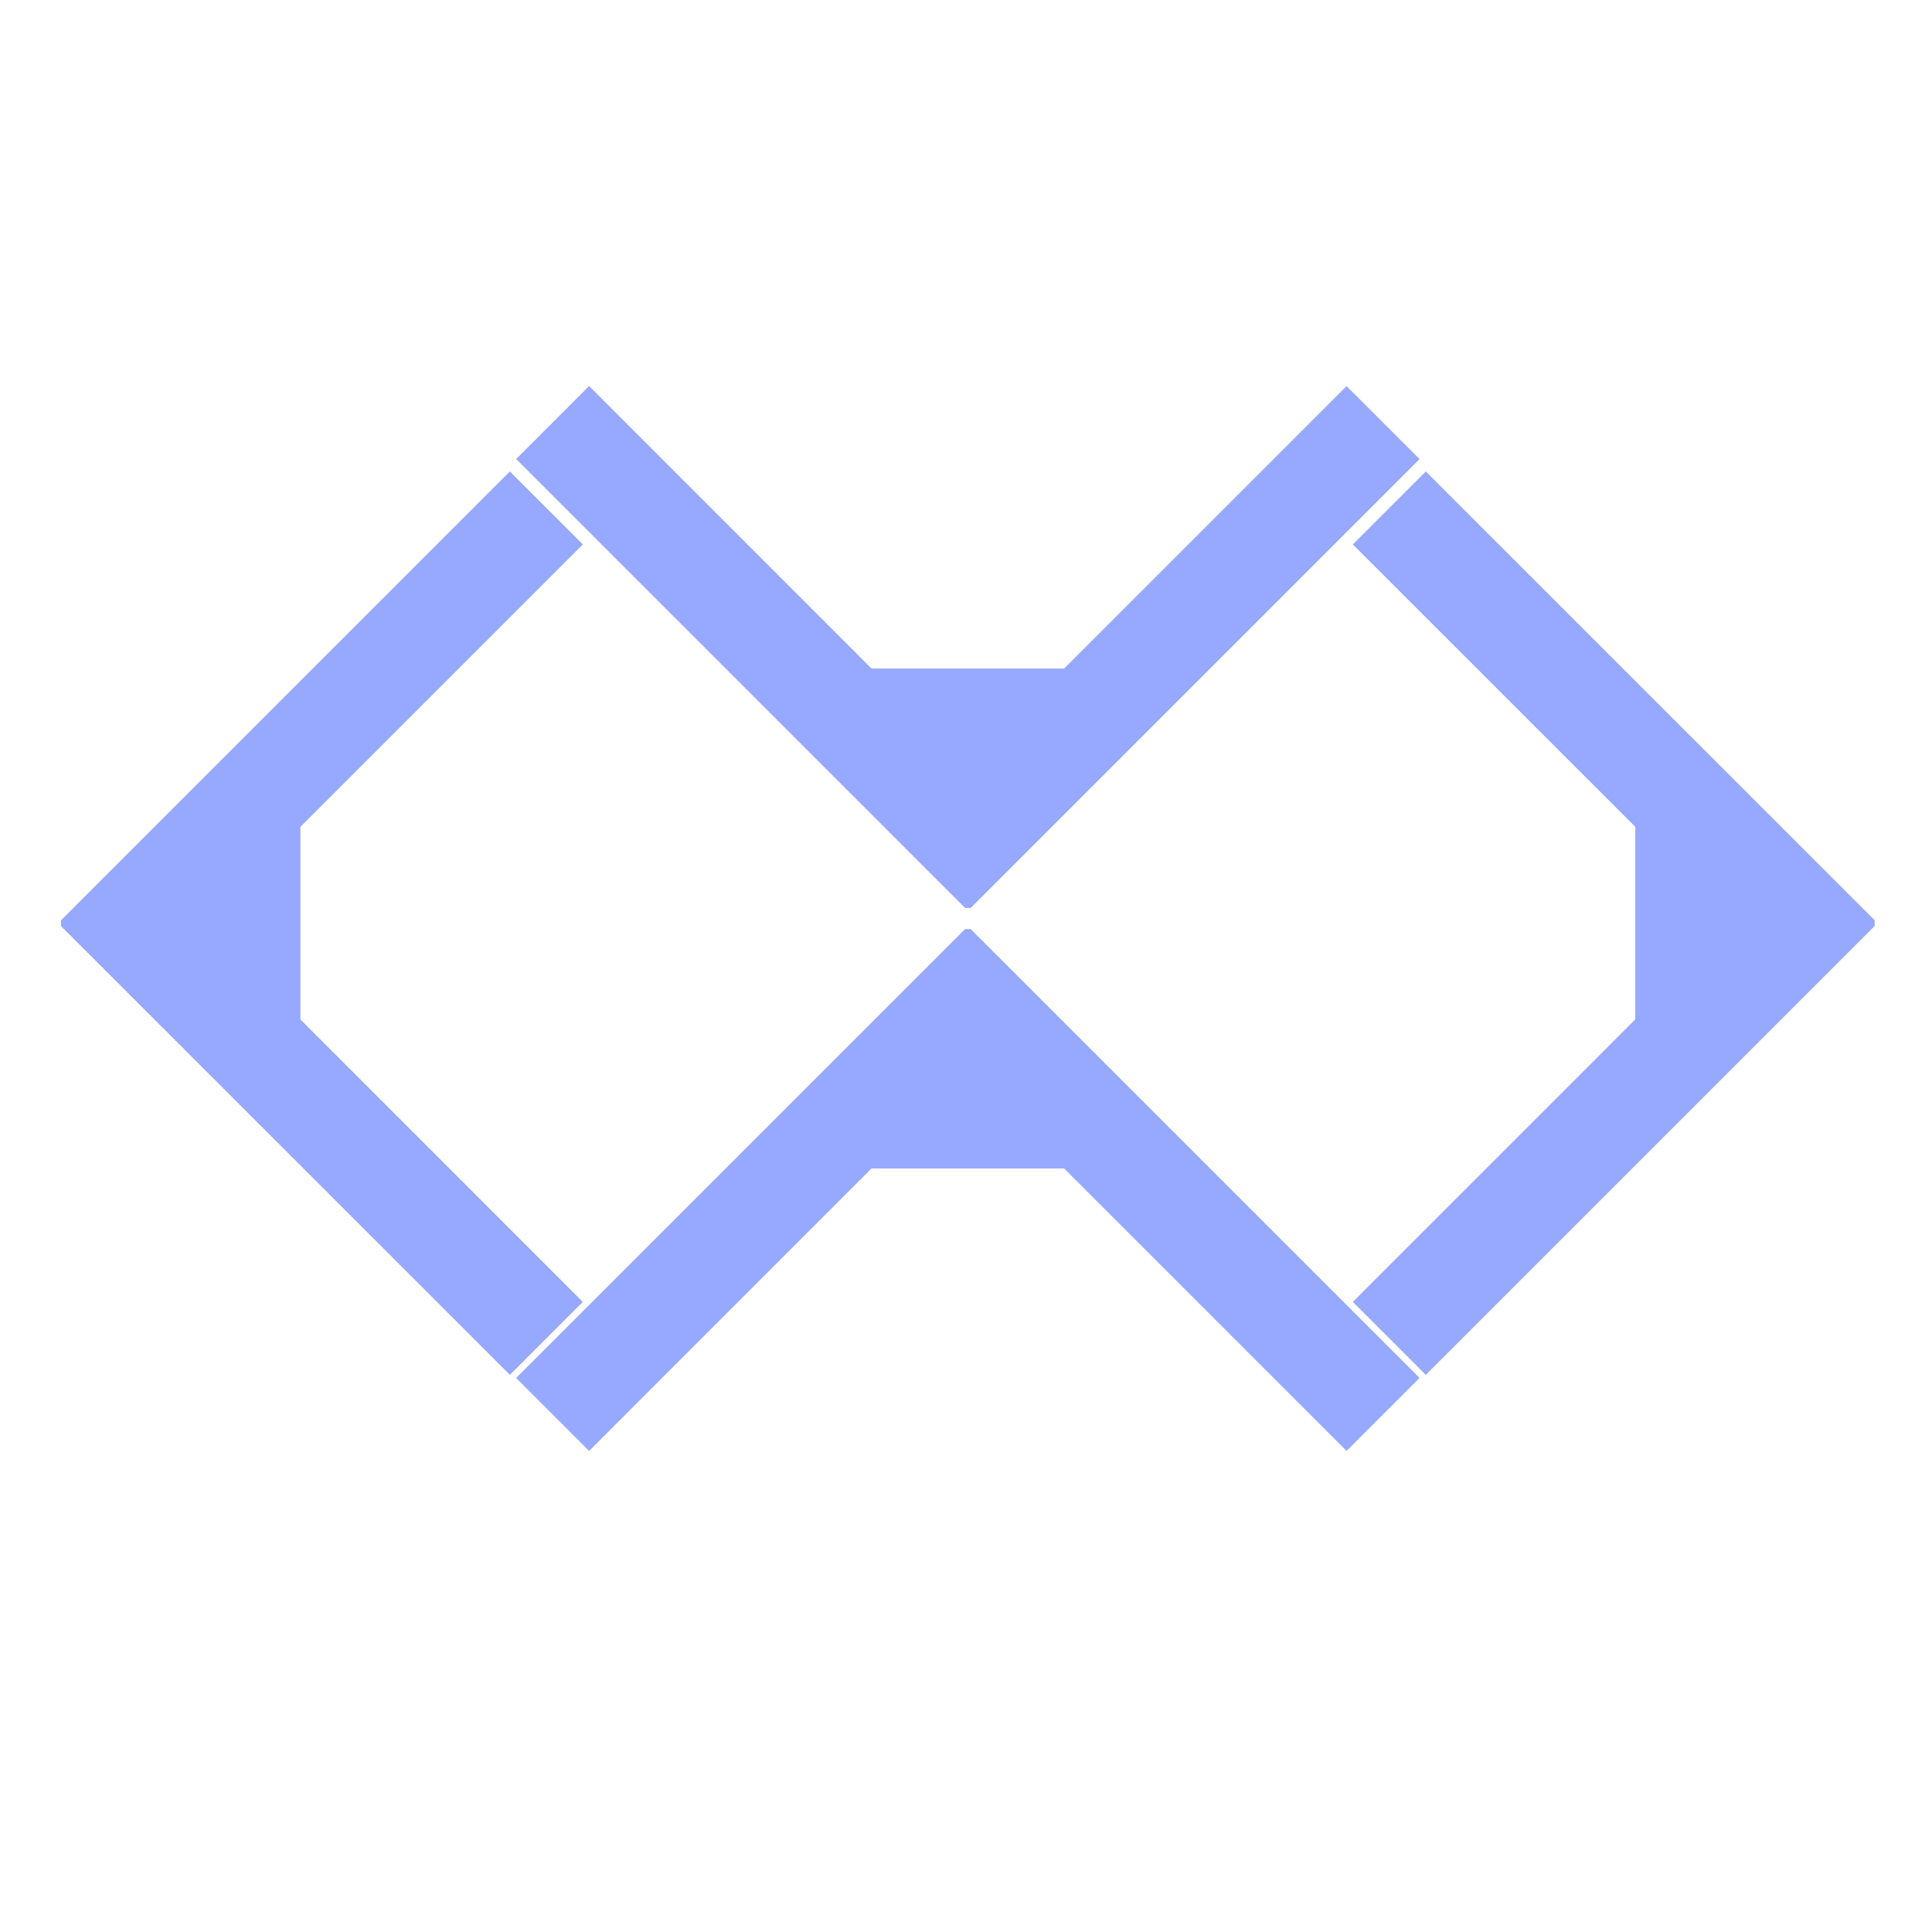 <svg xmlns="http://www.w3.org/2000/svg" width="16" height="16" version="1.1" viewBox="0 0 4.23 4.23">
 <g transform="translate(0,-292.767)">
  <g style="fill:#97a8ff" transform="matrix(0.014,0,0,0.014,-1.465,291.194)">
   <g style="fill:#97a8ff">
    <polygon points="240.94 216.91 196.77 172.73 185.36 184.14 255.56 254.34 256.45 254.34 326.64 184.15 315.23 172.74 271.06 216.91" style="fill:#97a8ff"/>
    <polygon points="240.94 295.09 196.77 339.27 185.36 327.86 255.56 257.66 256.45 257.66 326.64 327.85 315.23 339.26 271.06 295.09" style="fill:#97a8ff"/>
   </g>
   <g style="fill:#97a8ff">
    <polygon points="151.62 241.67 195.79 197.5 184.38 186.09 114.18 256.29 114.18 257.18 184.38 327.37 195.78 315.96 151.62 271.79" style="fill:#97a8ff"/>
    <polygon points="360.38 271.78 316.21 315.96 327.62 327.37 397.82 257.17 397.82 256.28 327.62 186.09 316.21 197.5 360.38 241.66" style="fill:#97a8ff"/>
   </g>
  </g>
 </g>
</svg>
